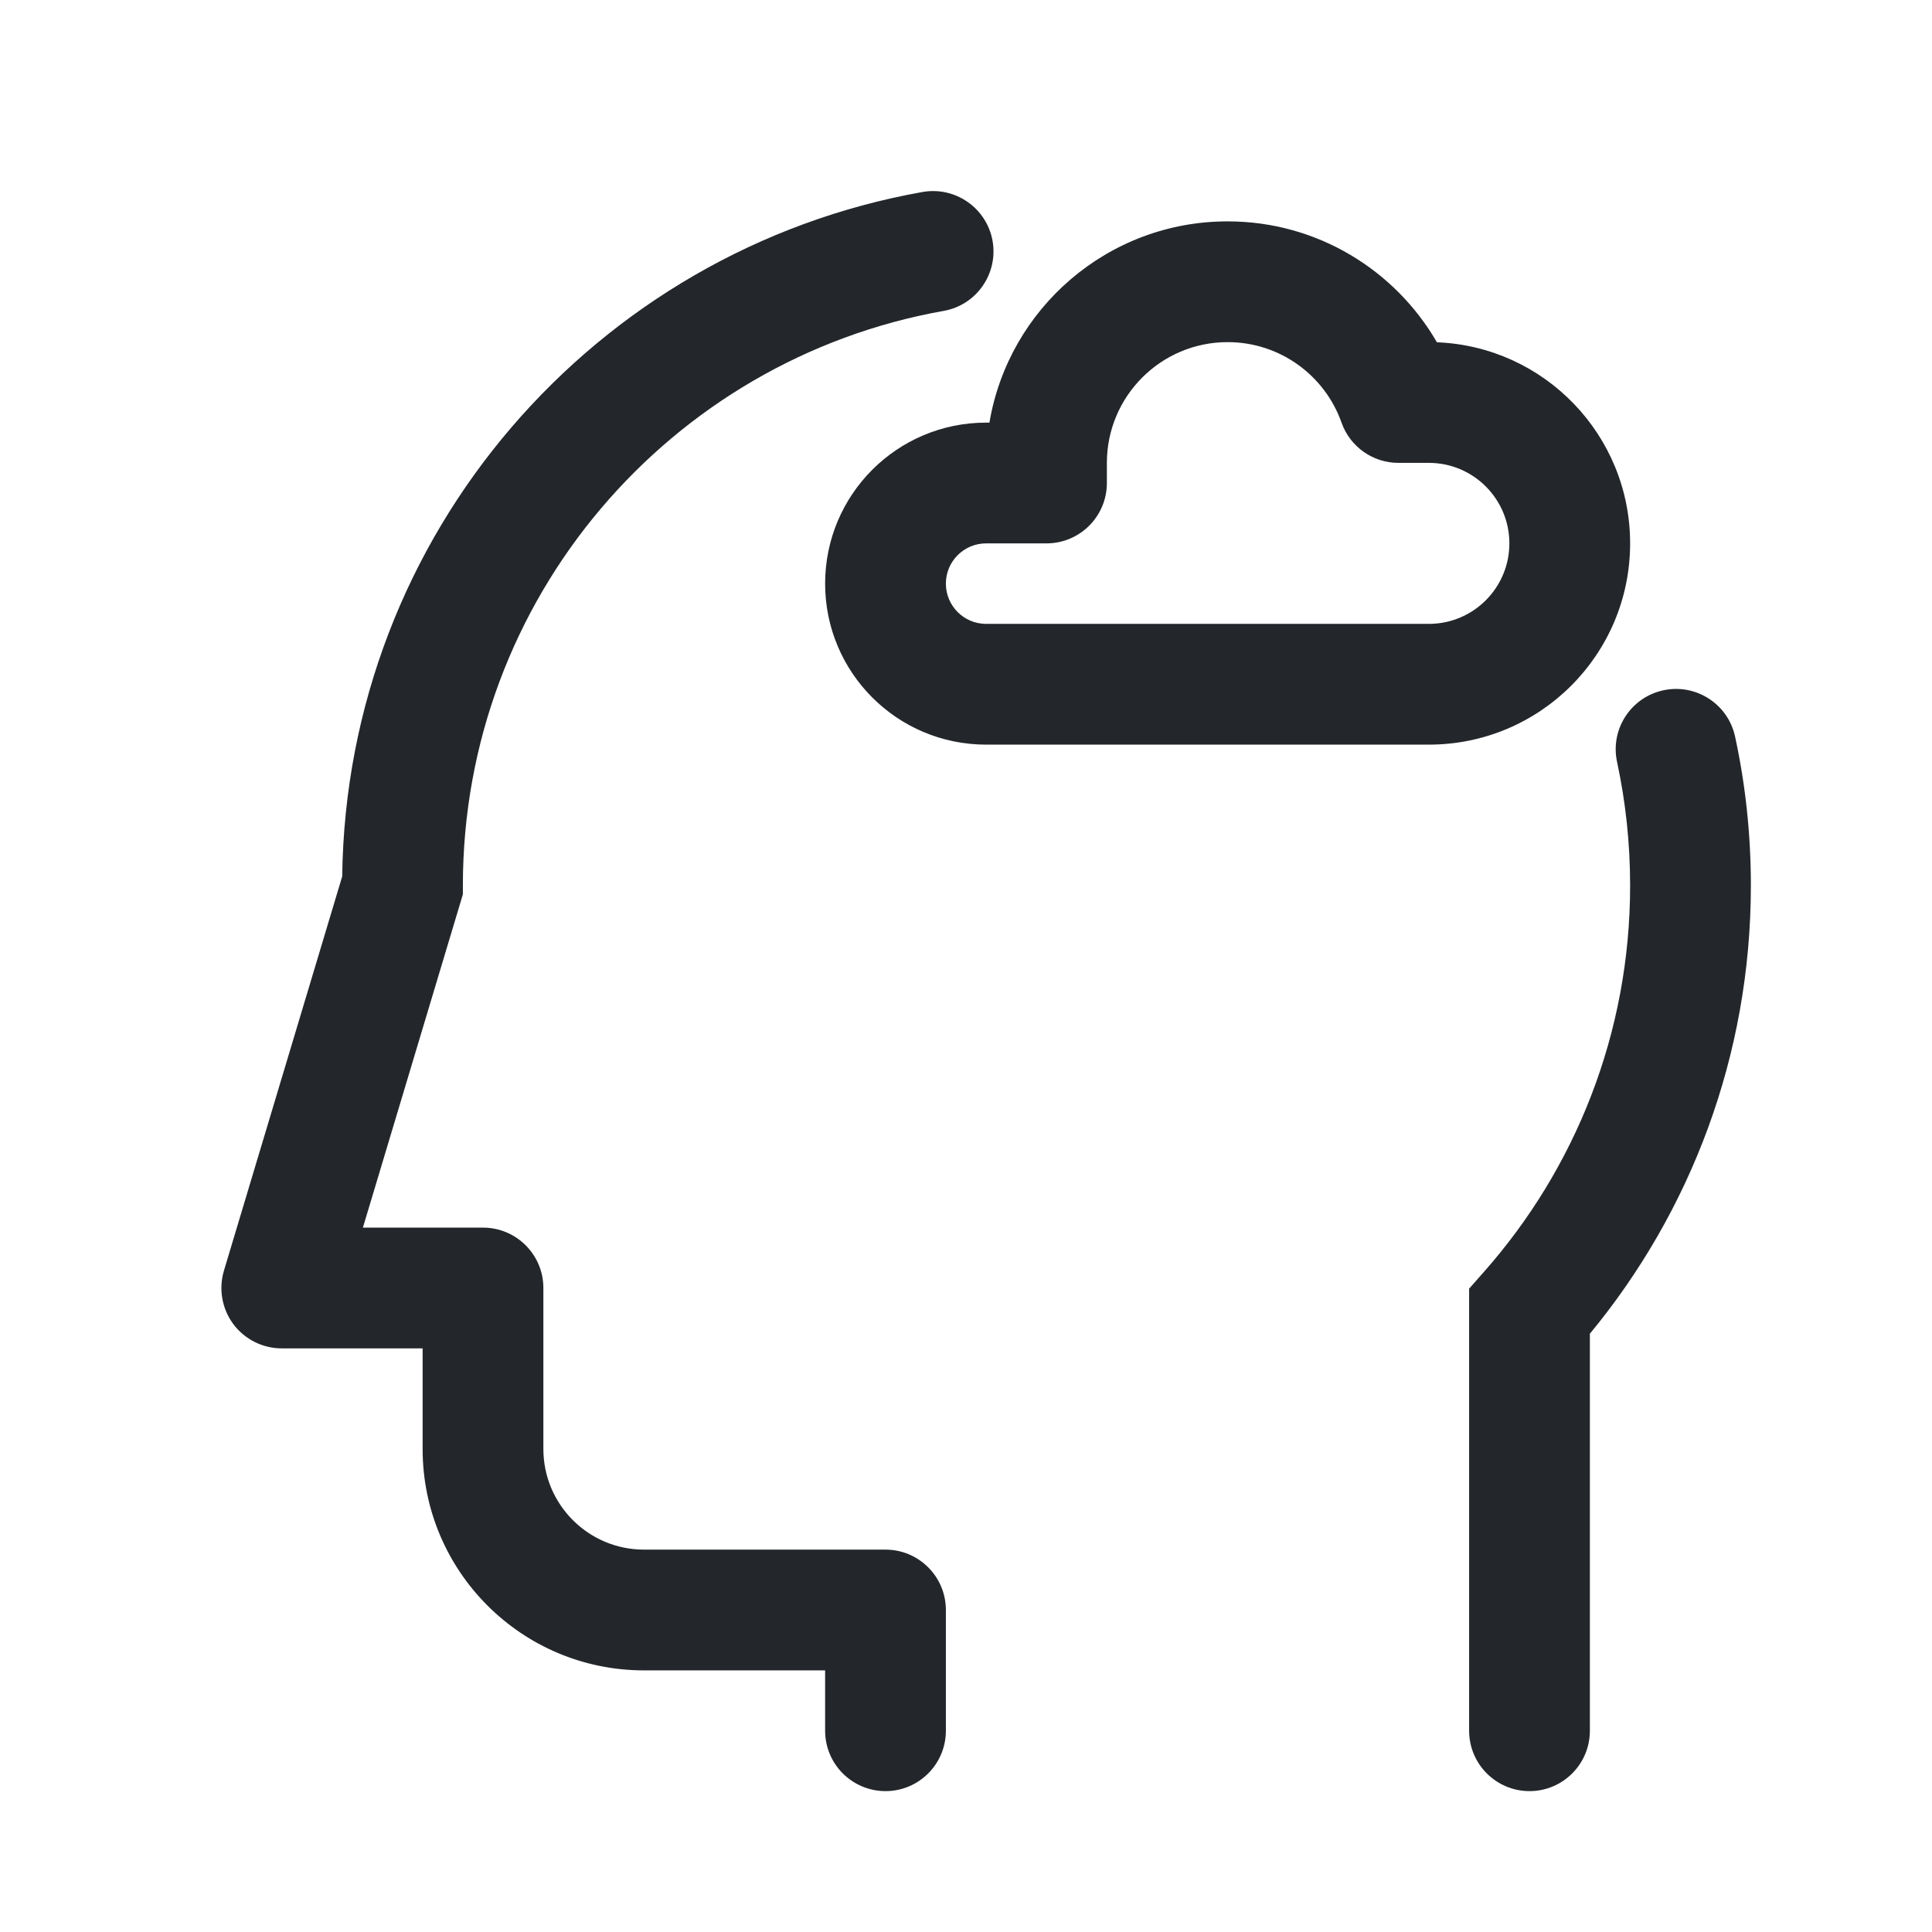 <svg width="24" height="24" viewBox="0 0 24 24" fill="none" xmlns="http://www.w3.org/2000/svg">
<path fill-rule="evenodd" clip-rule="evenodd" d="M12.33 2.992C12.402 3.4 12.13 3.79 11.723 3.862C8.328 4.465 5.75 7.432 5.75 11V11.11L4.508 15.25H6C6.414 15.25 6.75 15.586 6.75 16V18C6.75 18.69 7.31 19.25 8 19.25H11C11.414 19.25 11.75 19.586 11.75 20V21.5C11.75 21.914 11.414 22.25 11 22.25C10.586 22.25 10.25 21.914 10.25 21.5V20.75H8C6.481 20.75 5.25 19.519 5.25 18V16.75H3.5C3.263 16.75 3.04 16.638 2.898 16.448C2.757 16.257 2.714 16.012 2.782 15.784L4.251 10.887C4.304 6.63 7.398 3.107 11.46 2.385C11.868 2.313 12.257 2.585 12.33 2.992ZM20.663 8.575C21.068 8.488 21.467 8.746 21.554 9.151C21.683 9.747 21.75 10.366 21.75 11C21.75 13.115 20.999 15.056 19.75 16.568V21.5C19.75 21.914 19.414 22.25 19 22.25C18.586 22.25 18.25 21.914 18.25 21.5V16.008L18.438 15.795C19.566 14.517 20.25 12.839 20.25 11C20.25 10.473 20.194 9.96 20.088 9.466C20 9.061 20.258 8.662 20.663 8.575ZM15.25 2.75C13.764 2.75 12.53 3.831 12.291 5.25H12.25C11.145 5.25 10.25 6.145 10.25 7.25C10.25 8.355 11.145 9.25 12.25 9.25H17.75C19.131 9.25 20.25 8.131 20.25 6.75C20.25 5.403 19.184 4.304 17.85 4.252C17.331 3.355 16.362 2.75 15.25 2.75ZM13.75 5.75C13.75 4.922 14.422 4.25 15.25 4.25C15.902 4.25 16.459 4.666 16.665 5.25C16.771 5.55 17.054 5.75 17.372 5.75H17.75C18.302 5.75 18.75 6.198 18.75 6.75C18.75 7.302 18.302 7.75 17.75 7.75H12.25C11.974 7.75 11.75 7.526 11.75 7.25C11.75 6.974 11.974 6.75 12.25 6.75H13C13.414 6.75 13.75 6.414 13.75 6V5.75Z" fill="#23262A"/>
</svg>
